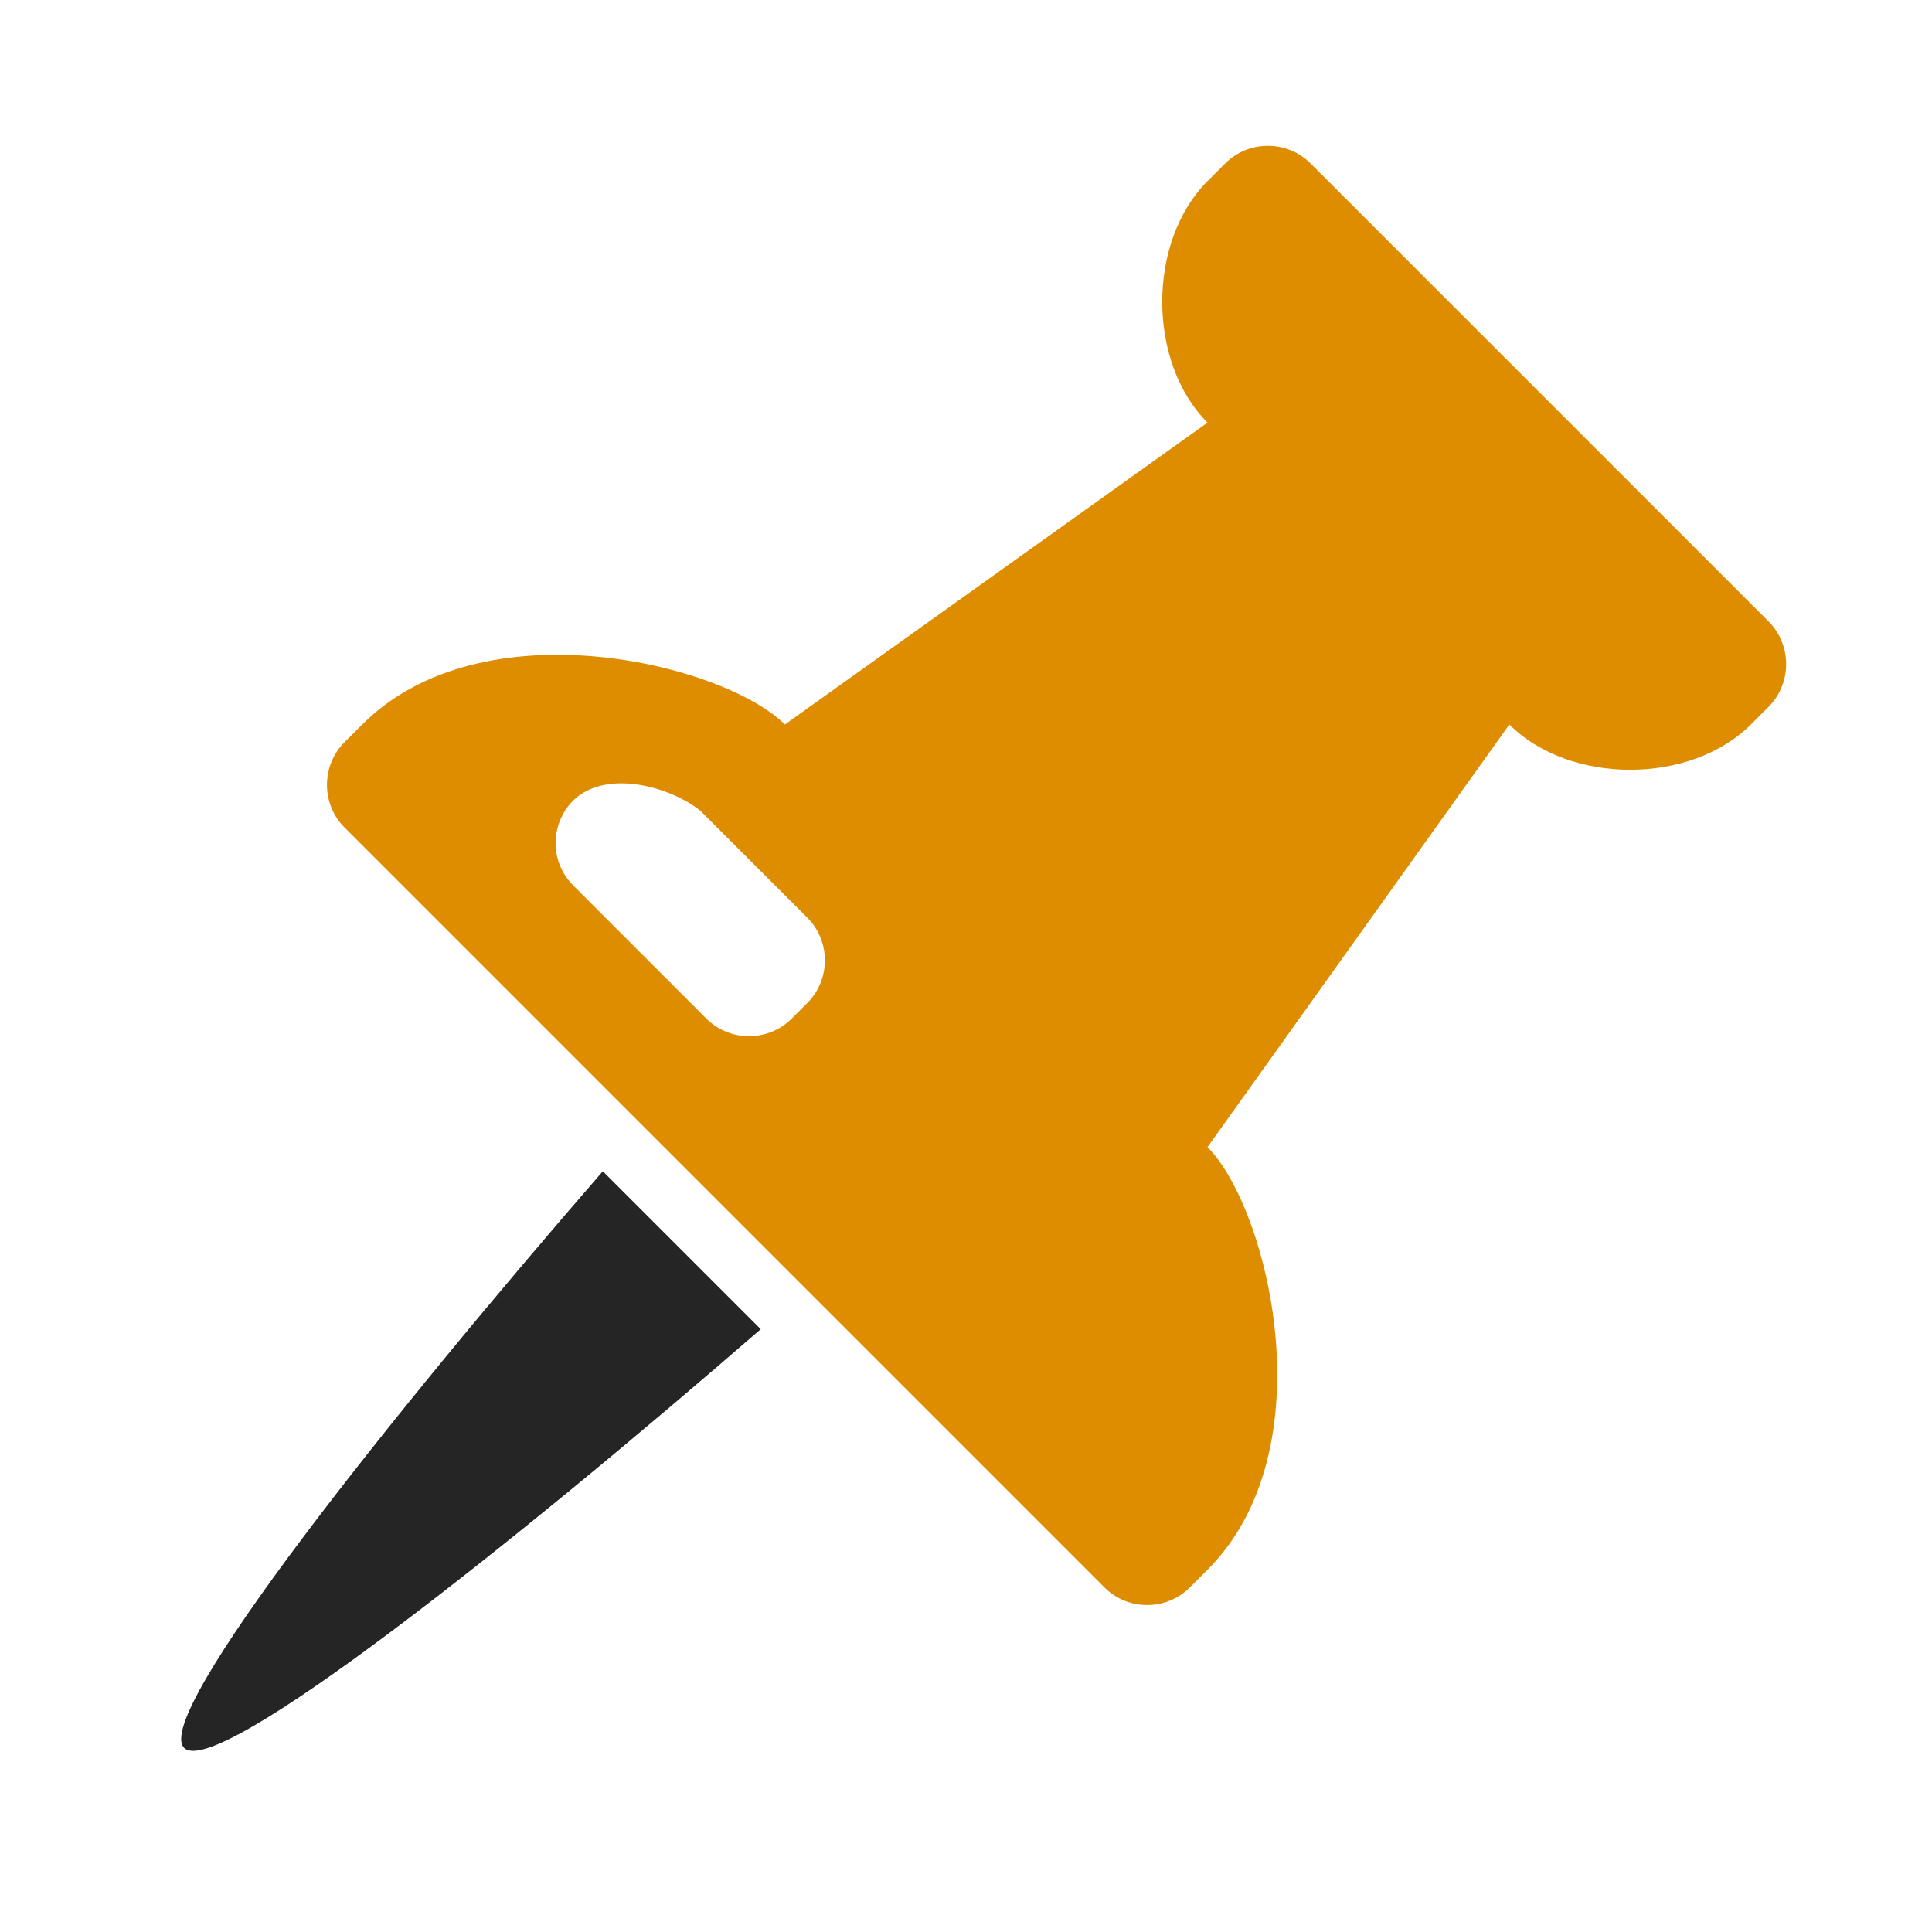 <?xml version="1.0" encoding="UTF-8"?>
<!DOCTYPE svg PUBLIC "-//W3C//DTD SVG 1.1//EN" "http://www.w3.org/Graphics/SVG/1.1/DTD/svg11.dtd">
<svg xmlns="http://www.w3.org/2000/svg" xml:space="preserve" width="1024px" height="1024px" shape-rendering="geometricPrecision" text-rendering="geometricPrecision" image-rendering="optimizeQuality" fill-rule="nonzero" clip-rule="evenodd" viewBox="0 0 10240 10240" xmlns:xlink="http://www.w3.org/1999/xlink">
	<title>pin2 icon</title>
	<desc>pin2 icon from the IconExperience.com O-Collection. Copyright by INCORS GmbH (www.incors.com).</desc>
	<path id="curve1" fill="#252525" d="M4032 7045c-1293,1123 -2885,2391 -3056,2219 -172,-171 1096,-1763 2219,-3056l837 837z"/>
	<path id="curve0" fill="#DE8D00" d="M6400 2240c-320,-320 -320,-960 0,-1280l94 -94c124,-124 328,-124 452,0l2428 2428c124,124 124,328 0,452l-94 94c-320,320 -960,320 -1280,0l-1600 2240c320,320 640,1600 0,2240l-94 94c-124,124 -328,124 -452,0l-4028 -4028c-124,-124 -124,-328 0,-452l94 -94c640,-640 1920,-320 2240,0l2240 -1600zm-2121 2624c-297,-297 -270,-270 -567,-567 -182,-145 -587,-245 -729,20 -67,126 -45,276 56,377l705 705c124,124 328,124 452,0l83 -83c124,-124 124,-328 0,-452z"/>
</svg>
